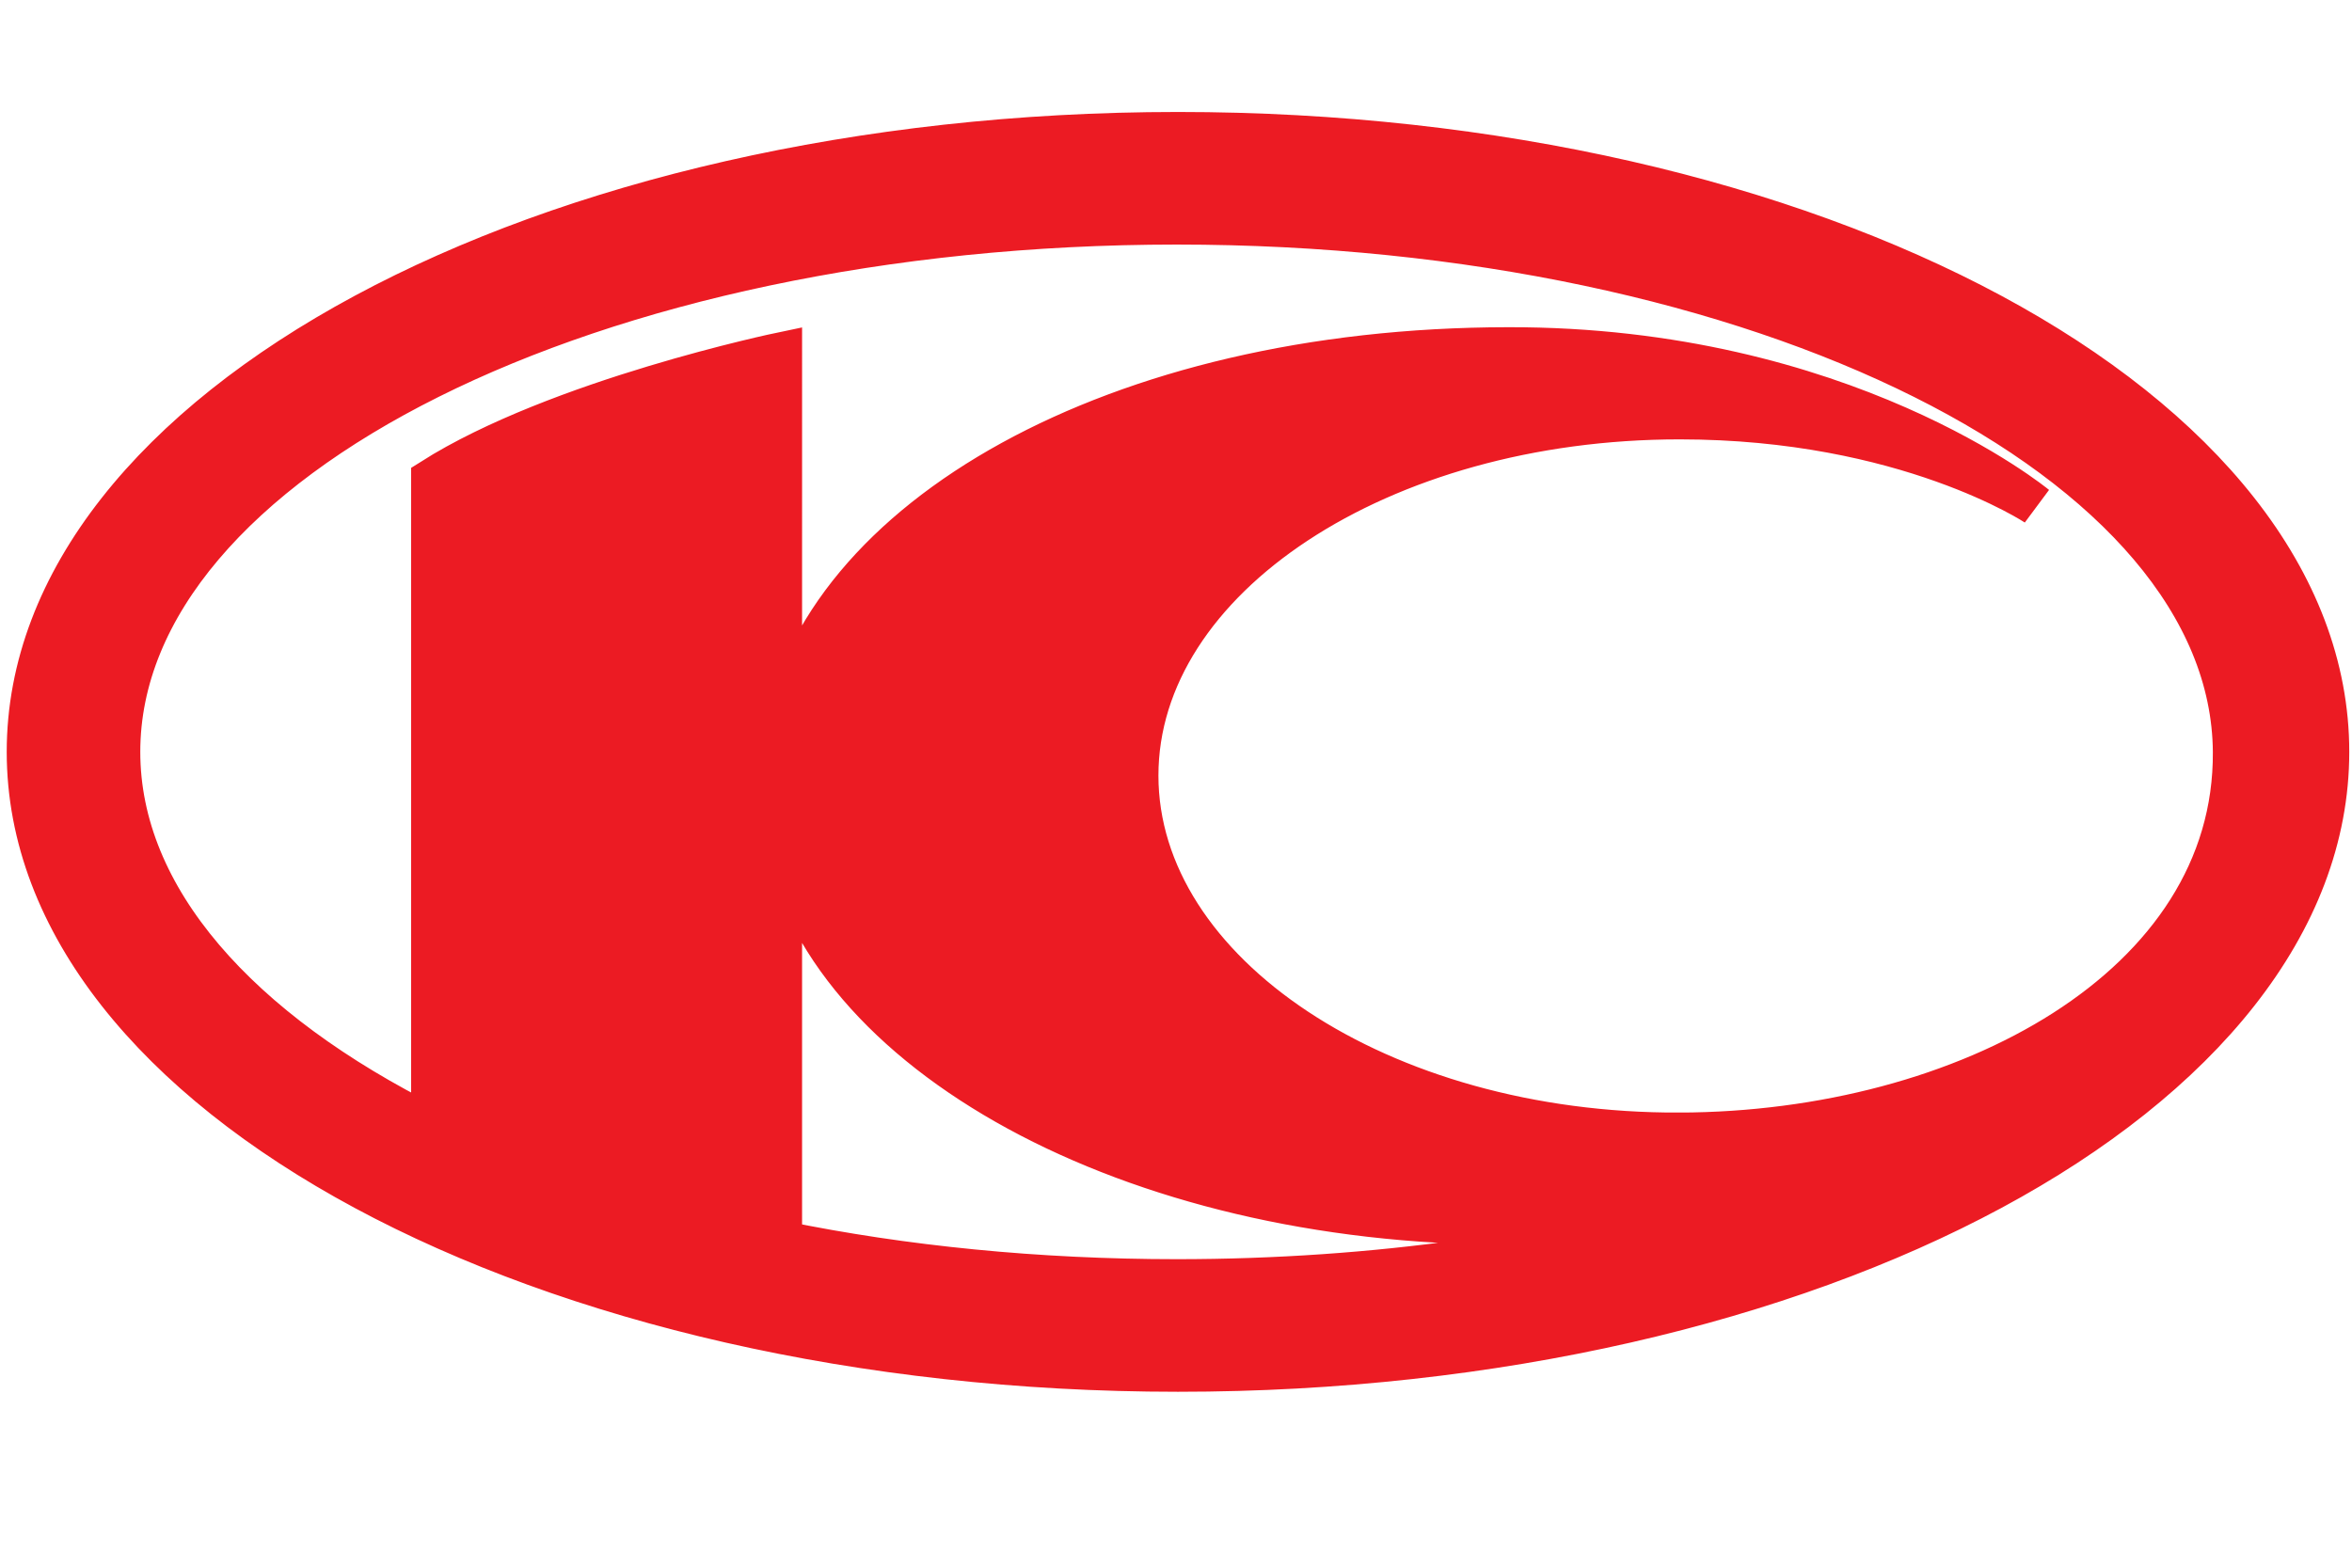 <svg height="400" viewBox="86 -25 350 350" width="600" xmlns="http://www.w3.org/2000/svg">
	<path d="M261.453 4.5C119.608 4.5 4.529 66.41 4.529 142.794c0 76.385 115.079 138.386 256.924 138.386 141.936 0 256.923-62 256.923-138.386C518.376 66.41 403.389 4.5 261.453 4.5zm-.274 256.104c-31.227 0-60.998-3.004-88.22-8.558V160.73c8.558 49.163 77.842 87.492 162.147 87.492 14.84 0 31.228-1.457 47.525-4.461-35.507 10.743-77.023 16.843-121.452 16.843zm112.257-32.685c-66.826.274-120.906-35.87-120.906-79.844s54.08-79.572 120.906-79.572c50.528 0 79.571 19.301 79.571 19.301s-42.881-35.415-117.9-35.324c-87.675.182-153.772 38.238-162.148 87.31V53.663s-49.983 10.38-78.115 28.224V226.28c-42.972-21.304-69.557-50.802-69.557-83.487 0-65.004 105.61-117.81 235.892-117.81 130.192 0 235.347 52.806 235.802 117.81.364 52.441-59.906 84.943-123.545 85.125" fill="#ec1b23"/>
	<path d="M261.445 4.543c-141.814 0-256.902 61.91-256.902 138.32 0 76.408 115.088 138.319 256.902 138.319 141.905 0 256.901-61.911 256.901-138.32 0-76.408-114.996-138.319-256.901-138.319zm-.273 256.123c-31.181 0-60.998-3.008-88.18-8.57v-91.362c8.546 49.237 77.817 87.623 162.087 87.623 14.818 0 31.272-1.55 47.544-4.468-35.454 10.668-76.998 16.777-121.451 16.777zm112.27-32.733c-66.817.274-120.906-35.834-120.906-79.782 0-43.949 54.09-79.6 120.905-79.6 50.544 0 79.544 19.33 79.544 19.33s-42.908-35.469-117.906-35.286c-87.634.09-153.814 38.204-162.086 87.259V53.689s-49.999 10.394-78.18 28.265v144.429c-42.908-21.336-69.543-50.878-69.543-83.52 0-65.103 105.633-117.805 235.902-117.805S496.529 77.76 496.983 142.862c.364 52.429-59.907 84.889-123.542 85.071z" fill="none" stroke="#ec1b23" stroke-width="9.086"/>
</svg>